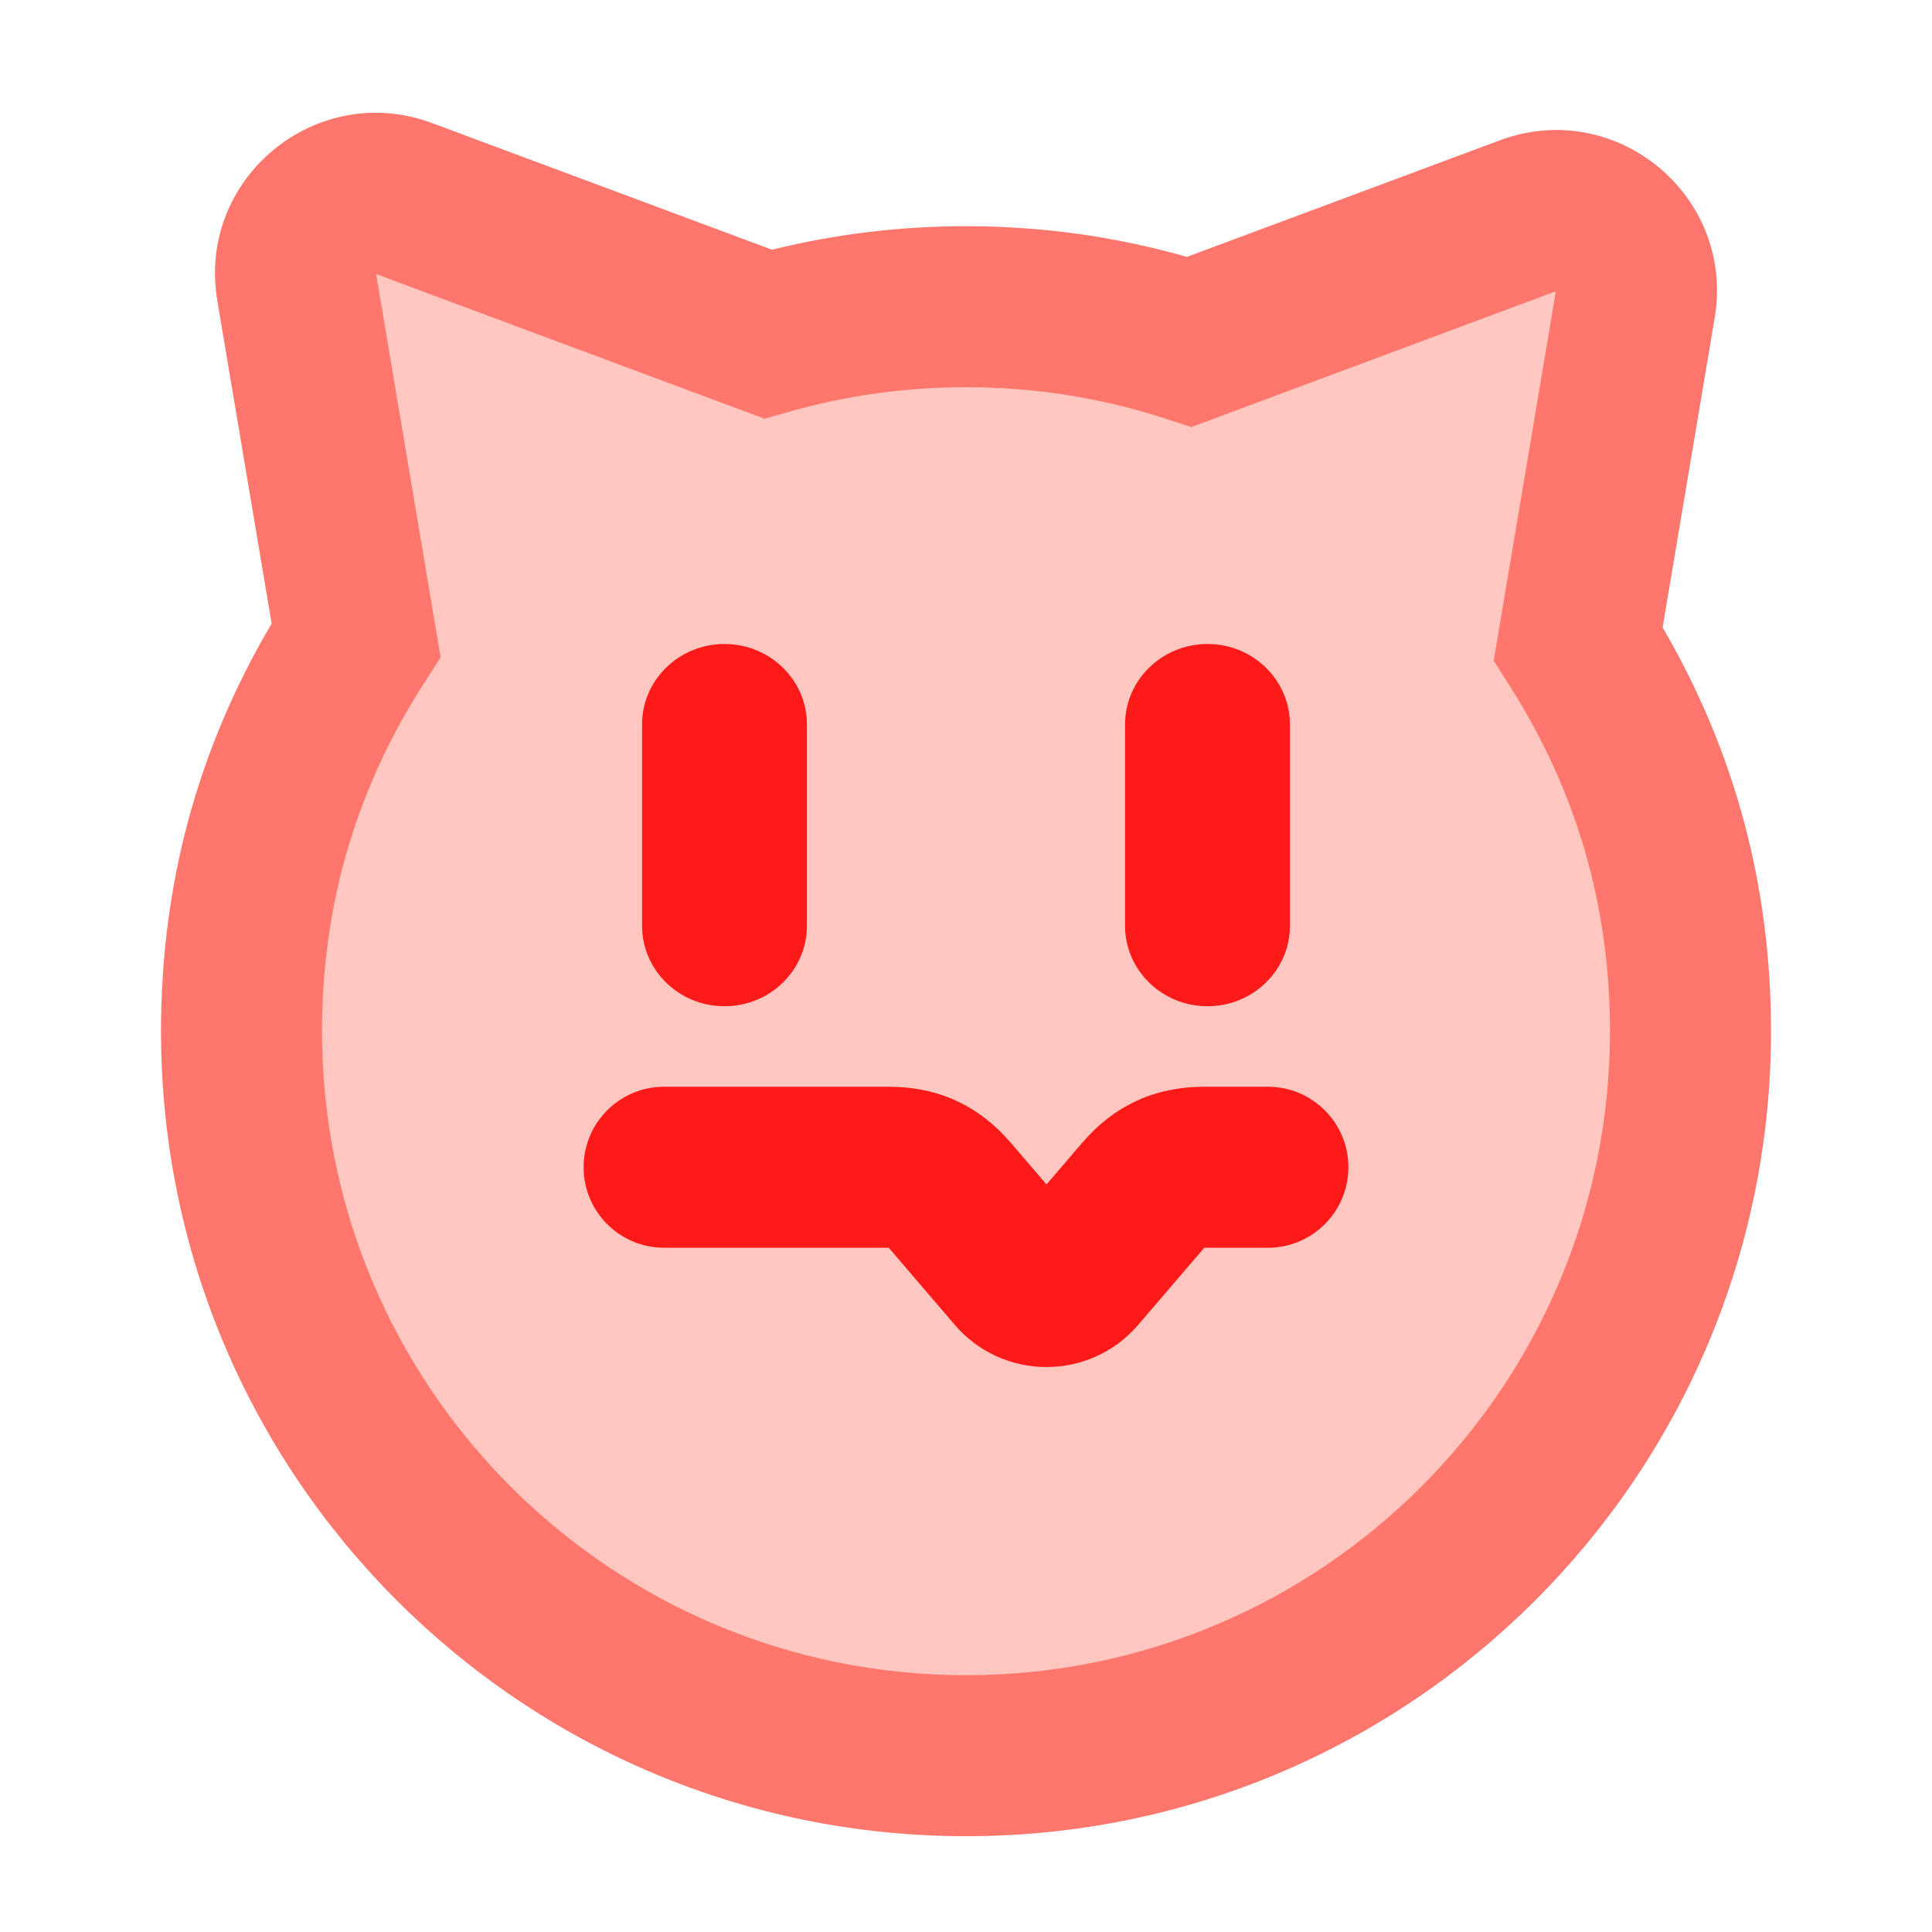 <svg xmlns="http://www.w3.org/2000/svg" xmlns:xlink="http://www.w3.org/1999/xlink" width="48" height="48" viewBox="0 0 48 48" fill="none">
<path d="M7.372 7.138L8.846 15.903C7.045 18.706 6 22.041 6 25.62C6 35.56 14.06 43.62 24 43.62C33.94 43.62 42 35.56 42 25.62C42 22.079 40.977 18.776 39.211 15.992L40.629 7.565C40.884 6.047 39.396 4.823 37.957 5.362L29.552 8.493C27.803 7.926 25.938 7.62 24 7.62C22.294 7.62 20.643 7.857 19.079 8.301L10.043 4.935C8.604 4.396 7.116 5.62 7.372 7.138Z" fill-rule="evenodd"  fill="#FFC7BF" >
</path>
<path d="M10.741 3.06C7.859 1.982 4.888 4.432 5.399 7.47L5.399 7.47L6.749 15.493C4.916 18.593 4 21.968 4 25.62C4 36.665 12.954 45.62 24 45.62C35.046 45.62 44 36.665 44 25.62C44 22.008 43.102 18.665 41.307 15.589L42.601 7.897C43.112 4.86 40.141 2.409 37.256 3.489L29.488 6.382C27.706 5.874 25.876 5.62 24 5.62C22.361 5.62 20.754 5.815 19.181 6.204L10.741 3.06ZM9.344 6.809L10.947 16.333L10.529 16.984C8.843 19.607 8 22.486 8 25.62C8 34.456 15.164 41.62 24 41.62C32.837 41.62 40 34.456 40 25.62C40 22.519 39.174 19.667 37.522 17.063L37.111 16.416L38.656 7.236L29.598 10.61L28.936 10.395C27.34 9.878 25.695 9.62 24 9.62C22.506 9.62 21.047 9.821 19.625 10.225L18.995 10.403L9.345 6.809L9.344 6.809Z" fill-rule="evenodd"  fill="#FF766C" >
</path>
<path d="M15.952 23L15.952 18C15.952 16.895 16.869 16 18 16C19.131 16 20.048 16.895 20.048 18L20.048 23C20.048 24.105 19.131 25 18 25C16.869 25 15.952 24.105 15.952 23Z" fill-rule="evenodd"  fill="#FF1A1A" >
</path>
<path d="M27.952 18L27.952 18C27.952 16.895 28.869 16 30 16C31.131 16 32.048 16.895 32.048 18L32.048 18L32.048 23C32.048 24.105 31.131 25 30 25C28.869 25 27.952 24.105 27.952 23L27.952 18Z" fill-rule="evenodd"  fill="#FF1A1A" >
</path>
<path d="M16.5 31C15.395 31 14.5 30.105 14.5 29C14.5 27.895 15.395 27 16.5 27L22.08 27C23.307 27 24.319 27.466 25.117 28.397L26 29.427L26.883 28.397C27.681 27.466 28.693 27 29.92 27L31.5 27C32.605 27 33.5 27.895 33.5 29C33.5 30.105 32.605 31 31.5 31L29.92 31L28.278 32.916C27.081 34.313 24.919 34.313 23.722 32.916L22.08 31L16.5 31Z" fill-rule="evenodd"  fill="#FF1A1A" >
</path>
</svg>
